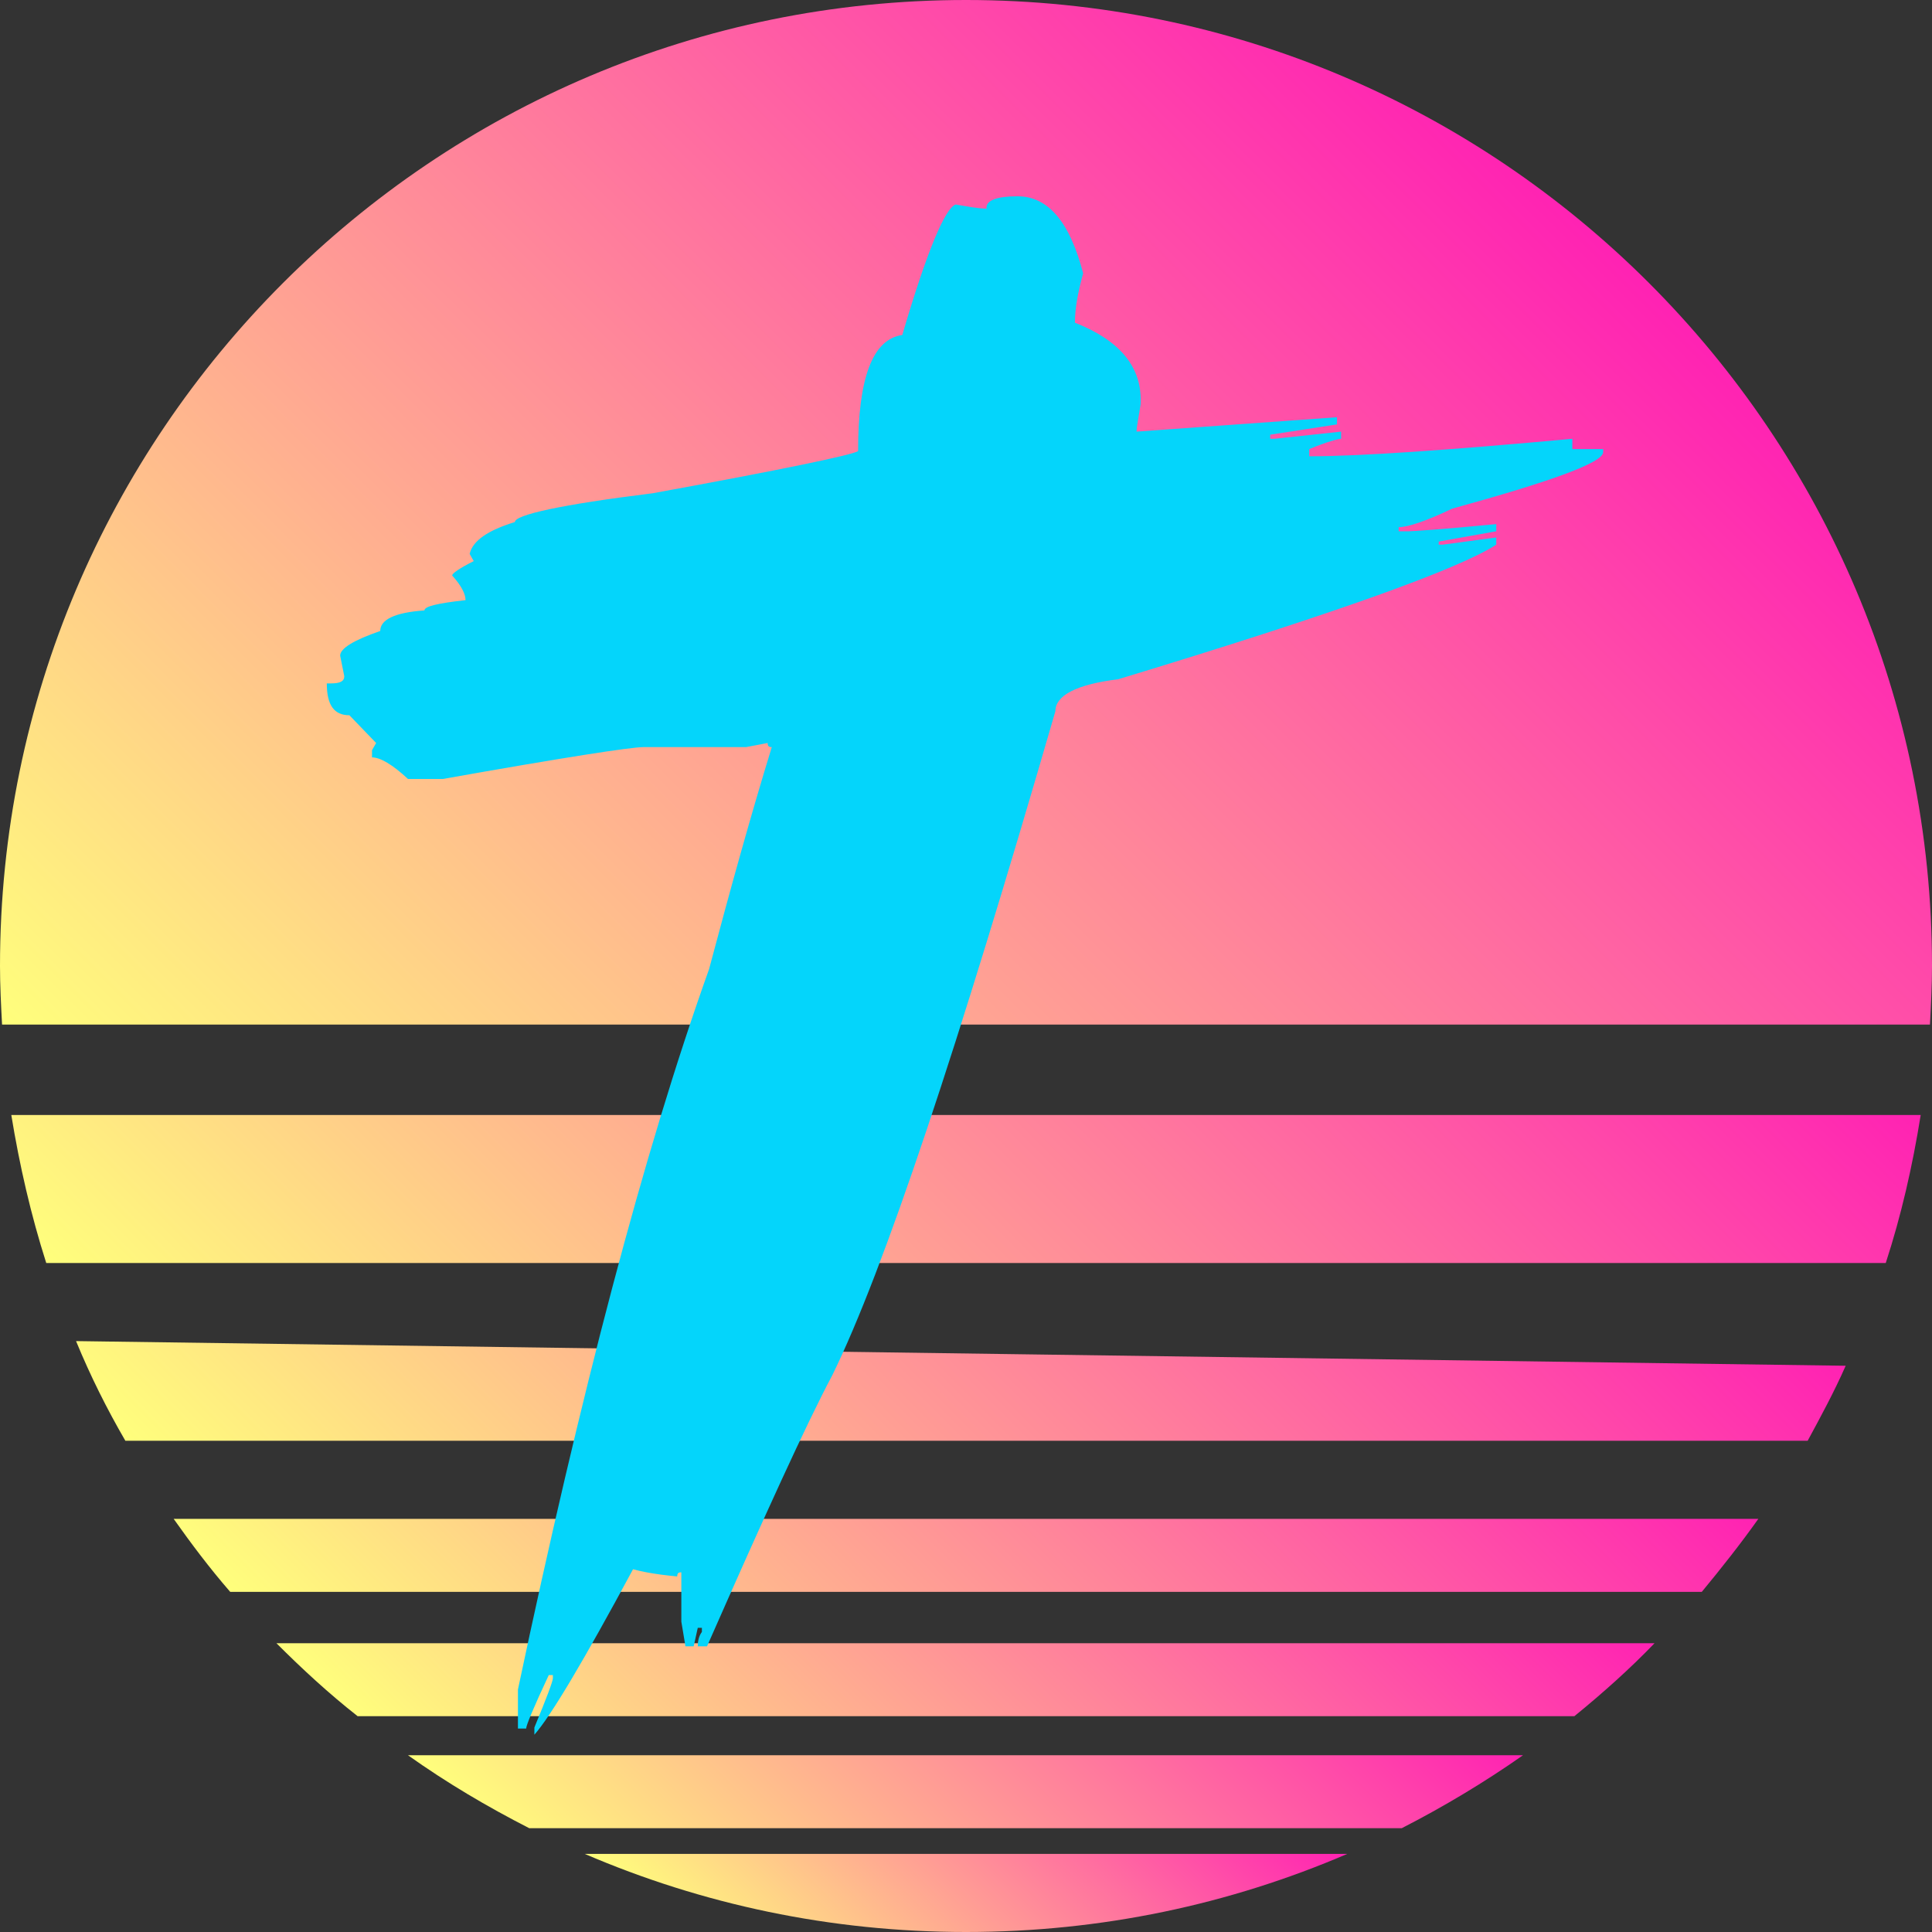 <?xml version="1.0" encoding="utf-8"?>
<!-- Generator: Adobe Illustrator 24.2.3, SVG Export Plug-In . SVG Version: 6.00 Build 0)  -->
<svg version="1.1" id="Layer_1" xmlns="http://www.w3.org/2000/svg" xmlns:xlink="http://www.w3.org/1999/xlink" x="0px" y="0px"
	 viewBox="0 0 188 188" style="enable-background:new 0 0 188 188;filter: drop-shadow(0 0 4px #c00);" xml:space="preserve">
<rect x="0" y="0" width="188" height="188" fill="#333333" stroke="none"/>
<style type="text/css">
	.st0{fill:url(#SVGID_1_);}
	.st1{fill:url(#SVGID_2_);}
	.st2{fill:url(#SVGID_3_);}
	.st3{fill:url(#SVGID_4_);}
	.st4{fill:url(#SVGID_5_);}
	.st5{fill:url(#SVGID_6_);}
	.st6{fill:url(#SVGID_7_);}
	.st7{fill:#04D5FB;}
</style>
<g>
	<g>
		<g>
			<linearGradient id="SVGID_1_" gradientUnits="userSpaceOnUse" x1="60.47" y1="193.383" x2="127.53" y2="126.323">
				<stop  offset="0" style="stop-color:#FFFF7C"/>
				<stop  offset="1" style="stop-color:#FF22B3"/>
			</linearGradient>
			<path class="st0" d="M34.8,167h118.4c2.7-2.2,5.4-4.6,7.8-7.1H26.9C29.4,162.4,32,164.8,34.8,167z"/>
			<linearGradient id="SVGID_2_" gradientUnits="userSpaceOnUse" x1="66.867" y1="197.864" x2="121.133" y2="143.598">
				<stop  offset="0" style="stop-color:#FFFF7C"/>
				<stop  offset="1" style="stop-color:#FF22B3"/>
			</linearGradient>
			<path class="st1" d="M136.4,177.9c4.1-2.1,8.1-4.5,11.8-7.1H39.7c3.8,2.7,7.7,5,11.8,7.1H136.4z"/>
			<linearGradient id="SVGID_3_" gradientUnits="userSpaceOnUse" x1="55.034" y1="187.504" x2="132.966" y2="109.571">
				<stop  offset="0" style="stop-color:#FFFF7C"/>
				<stop  offset="1" style="stop-color:#FF22B3"/>
			</linearGradient>
			<path class="st2" d="M22.4,154.9h143.2c1.9-2.3,3.8-4.7,5.5-7.1H16.9C18.6,150.2,20.4,152.6,22.4,154.9z"/>
			<linearGradient id="SVGID_4_" gradientUnits="userSpaceOnUse" x1="75.43" y1="198.934" x2="112.57" y2="161.794">
				<stop  offset="0" style="stop-color:#FFFF7C"/>
				<stop  offset="1" style="stop-color:#FF22B3"/>
			</linearGradient>
			<path class="st3" d="M56.9,180.4c11.4,4.9,23.9,7.6,37.1,7.6s25.7-2.7,37.1-7.6H56.9z"/>
			<linearGradient id="SVGID_5_" gradientUnits="userSpaceOnUse" x1="49.456" y1="177.525" x2="136.768" y2="90.213">
				<stop  offset="0" style="stop-color:#FFFF7C"/>
				<stop  offset="1" style="stop-color:#FF22B3"/>
			</linearGradient>
			<path class="st4" d="M12.2,140.2h163.7c1.3-2.4,2.6-4.8,3.7-7.3L7.4,130.5C8.8,133.9,10.4,137.1,12.2,140.2z"/>
			<linearGradient id="SVGID_6_" gradientUnits="userSpaceOnUse" x1="44.821" y1="163.129" x2="143.179" y2="64.77">
				<stop  offset="0" style="stop-color:#FFFF7C"/>
				<stop  offset="1" style="stop-color:#FF22B3"/>
			</linearGradient>
			<path class="st5" d="M1.1,108.5c0.8,4.9,1.9,9.7,3.4,14.4h179c1.5-4.6,2.6-9.4,3.4-14.4H1.1z"/>
			<linearGradient id="SVGID_7_" gradientUnits="userSpaceOnUse" x1="35.88" y1="135.425" x2="152.12" y2="19.184">
				<stop  offset="0" style="stop-color:#FFFF7C"/>
				<stop  offset="1" style="stop-color:#FF22B3"/>
			</linearGradient>
			<path class="st6" d="M187.8,99.7c0.1-1.9,0.2-3.8,0.2-5.7c0-51.9-42.1-94-94-94S0,42.1,0,94c0,1.9,0.1,3.8,0.2,5.7H187.8z"/>
		</g>
	</g>
</g>
<g>
	<path class="st7" d="M99,19.1c3,0,5.1,2.5,6.4,7.5c-0.5,1.8-0.8,3.4-0.8,4.8c4.3,1.7,6.4,4.2,6.4,7.5v0.4c-0.2,1.3-0.4,2.2-0.4,2.7
		l19.5-1.4v0.7l-6.5,1v0.4h0.4l6.5-0.7v0.7c-0.3,0-1.4,0.3-3.1,1v0.7c5,0,13.5-0.6,25.6-1.7v1h3v0.3c0,1-4.9,2.8-14.7,5.5
		c-2.5,1.2-4.3,1.8-5.2,1.8v0.4h0.9c0.5,0,3.4-0.2,8.6-0.7v0.7l-5.6,1v0.3h0.4l5.2-0.7v0.7c-3.7,2.4-16,6.8-36.8,13.1
		c-4.1,0.5-6.1,1.6-6.1,3.1c-9.5,32.8-16.7,54.4-21.7,64.6c-2.6,4.9-6.6,13.7-12.2,26.4h-0.9c0-0.5,0.1-1,0.4-1.4v-0.4h-0.4
		l-0.4,1.8h-0.8l-0.4-2.4V153c-0.3,0-0.4,0.1-0.4,0.4c-2.2-0.2-3.6-0.5-4.3-0.7c-4.8,8.9-8,14.3-9.6,16.1v-0.7
		c1.2-2.9,1.8-4.5,1.8-4.8V163h-0.4c-1.5,3.2-2.2,4.9-2.2,5.2h-0.8v-3.8c6.1-28.8,12.2-52.2,18.6-70.1c2.1-7.9,4.1-15.1,6.1-21.6
		c-0.3,0-0.4-0.1-0.4-0.4l-2.1,0.4h-10c-1.2,0-7.7,1-19.5,3.1h-3.4c-1.5-1.4-2.7-2.1-3.5-2.1V73l0.4-0.7L34,69.6
		c-1.5,0-2.2-1-2.2-3.1h0.4c0.9,0,1.3-0.2,1.3-0.7l-0.4-2c0-0.7,1.3-1.5,3.9-2.4c0-1.1,1.4-1.8,4.3-2c0-0.4,1.3-0.7,4-1
		c0-0.6-0.4-1.4-1.3-2.4c0-0.2,0.7-0.7,2.1-1.4l-0.4-0.7c0.3-1.3,1.8-2.3,4.4-3.1c0-0.7,4.5-1.7,13.4-2.8c12.6-2.3,19.3-3.7,20-4.1
		c0-7.1,1.4-10.9,4.3-11.3c2.4-8.2,4.2-12.4,5.2-12.7c1.2,0.2,2.2,0.4,3,0.4C95.9,19.5,97,19.1,99,19.1z"/>
</g>
</svg>
